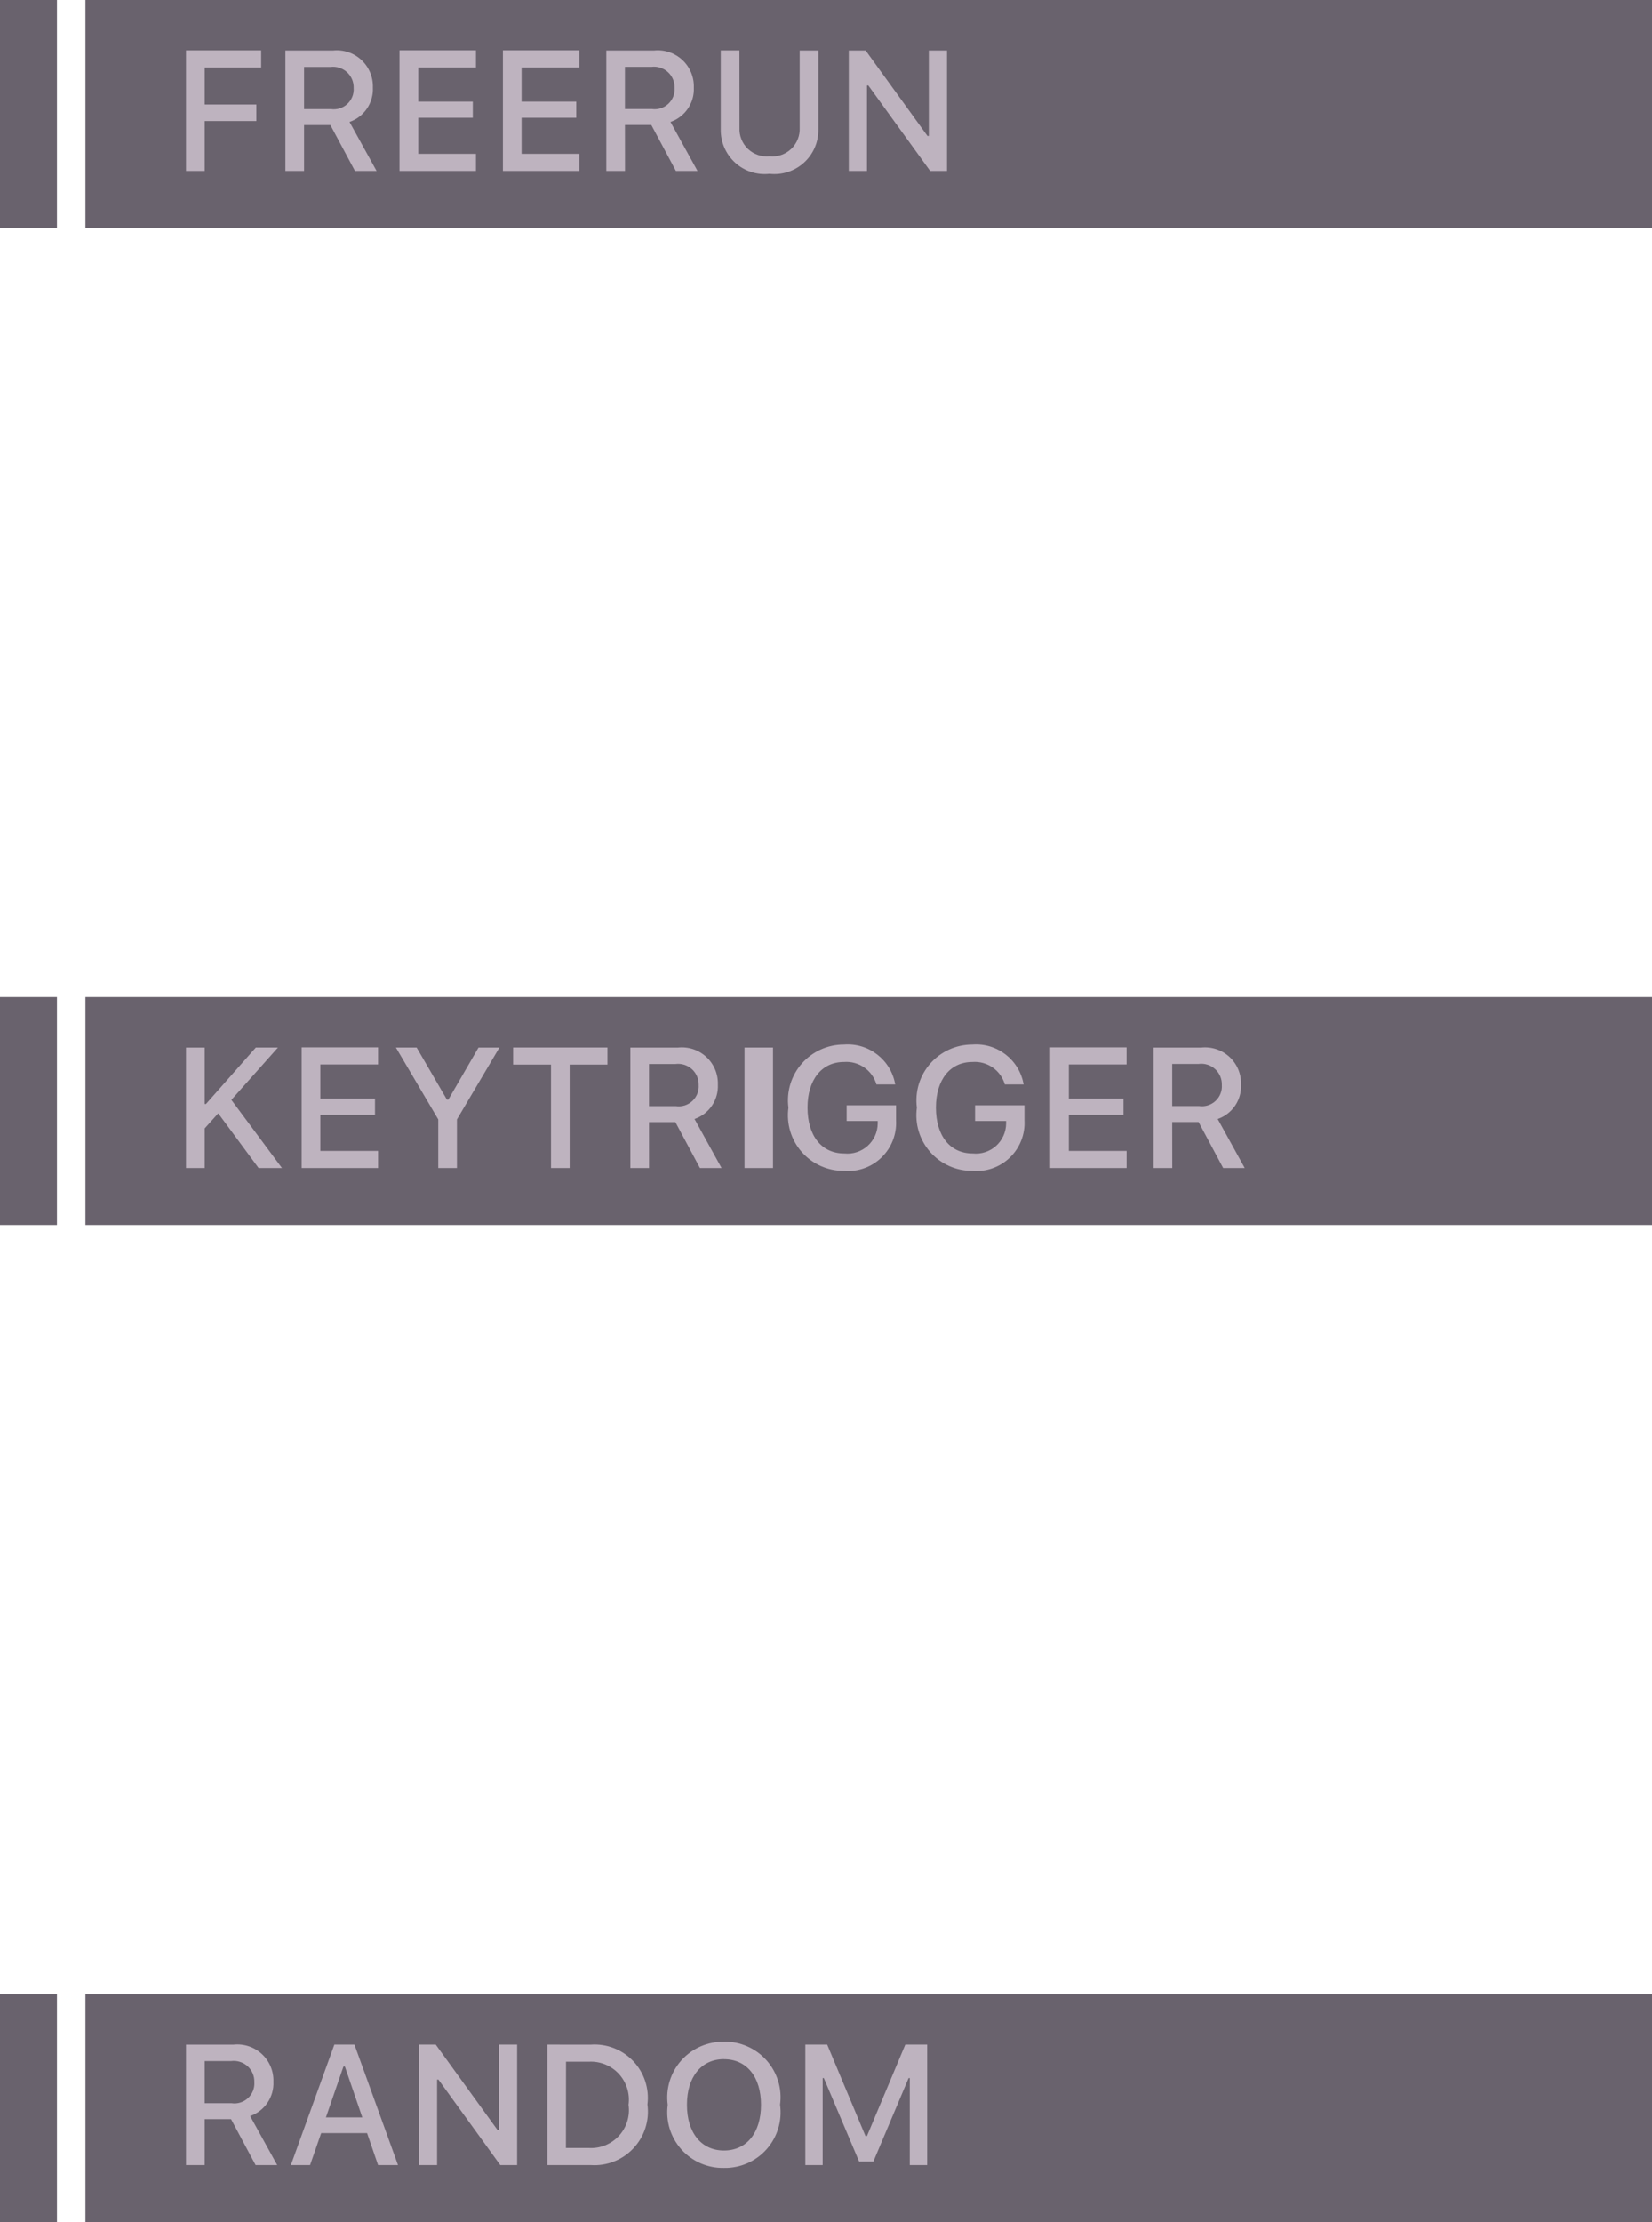 <?xml version="1.0" encoding="utf-8"?>
<svg width="58px" height="78px" viewbox="0 0 58 78" version="1.1" xmlns:xlink="http://www.w3.org/1999/xlink" xmlns="http://www.w3.org/2000/svg">
  <defs>
    <rect width="58" height="78" id="artboard_1" />
    <clipPath id="clip_1">
      <use xlink:href="#artboard_1" clip-rule="evenodd" />
    </clipPath>
  </defs>
  <g id="hover00146" clip-path="url(#clip_1)">
    <g id="Group">
      <path d="M0 0L55 0L55 8L0 8L0 0Z" transform="translate(3 0)" id="Rectangle" fill="#69626D" fill-rule="evenodd" stroke="none" />
      <path d="M0 0L2 0L2 8L0 8L0 0Z" id="Rectangle" fill="#69626D" fill-rule="evenodd" stroke="none" />
      <path d="M0.657 4.234L0.657 2.482L2.47 2.482L2.47 1.902L0.657 1.902L0.657 0.602L2.64 0.602L2.64 0.002L0 0.002L0 4.234L0.657 4.234ZM4.146 0.584L5.07 0.584C5.28 0.556 5.492 0.622 5.65 0.764C5.807 0.906 5.894 1.11 5.887 1.322C5.902 1.534 5.82 1.74 5.664 1.884C5.509 2.028 5.297 2.094 5.087 2.063L4.146 2.063L4.146 0.584ZM4.146 2.623L5.07 2.623L5.933 4.234L6.692 4.234L5.742 2.514C6.253 2.338 6.587 1.847 6.562 1.307C6.574 0.941 6.427 0.587 6.158 0.338C5.89 0.089 5.526 -0.032 5.162 0.007L3.49 0.007L3.49 4.234L4.146 4.234L4.146 2.623ZM10.181 3.634L8.154 3.634L8.154 2.368L10.07 2.368L10.07 1.8L8.154 1.8L8.154 0.6L10.181 0.6L10.181 0L7.497 0L7.497 4.234L10.181 4.234L10.181 3.634ZM13.811 3.634L11.783 3.634L11.783 2.368L13.702 2.368L13.702 1.8L11.783 1.8L11.783 0.6L13.81 0.6L13.81 0L11.127 0L11.127 4.234L13.811 4.234L13.811 3.634ZM15.411 0.581L16.337 0.581C16.547 0.553 16.759 0.619 16.917 0.761C17.074 0.903 17.161 1.107 17.154 1.319C17.169 1.531 17.087 1.737 16.931 1.881C16.776 2.025 16.564 2.091 16.354 2.06L15.411 2.06L15.411 0.581ZM15.411 2.62L16.337 2.62L17.2 4.234L17.959 4.234L17.01 2.514C17.521 2.338 17.855 1.847 17.83 1.307C17.842 0.941 17.695 0.587 17.427 0.338C17.158 0.089 16.794 -0.032 16.43 0.007L14.757 0.007L14.757 4.234L15.413 4.234L15.411 2.62ZM19.431 0.004L18.775 0.004L18.775 2.775C18.767 3.219 18.951 3.644 19.279 3.943C19.607 4.241 20.047 4.384 20.488 4.334C20.929 4.383 21.369 4.24 21.697 3.942C22.025 3.644 22.209 3.219 22.202 2.775L22.202 0.006L21.546 0.006L21.546 2.719C21.559 2.999 21.45 3.27 21.247 3.462C21.044 3.655 20.766 3.749 20.488 3.719C20.21 3.748 19.934 3.654 19.731 3.462C19.528 3.269 19.419 2.998 19.433 2.719L19.431 0.004ZM23.909 4.234L23.909 1.234L23.956 1.234L26.127 4.234L26.719 4.234L26.719 0.006L26.08 0.006L26.08 3.006L26.033 3.006L23.862 0.006L23.27 0.006L23.27 4.234L23.909 4.234Z" transform="translate(6.53 1.766)" id="Shape" fill="#BEB3BF" fill-rule="evenodd" stroke="none" />
      <path d="M0 0L55 0L55 8L0 8L0 0Z" transform="translate(3 35)" id="Rectangle" fill="#69626D" fill-rule="evenodd" stroke="none" />
      <path d="M0 0L2 0L2 8L0 8L0 0Z" transform="translate(0 35)" id="Rectangle" fill="#69626D" fill-rule="evenodd" stroke="none" />
      <path d="M0.657 4.338L0.657 2.949L1.132 2.419L2.549 4.338L3.37 4.338L1.594 1.947L3.229 0.11L2.452 0.11L0.703 2.091L0.657 2.091L0.657 0.111L0 0.111L0 4.338L0.657 4.338ZM6.744 3.738L4.717 3.738L4.717 2.472L6.636 2.472L6.636 1.904L4.717 1.904L4.717 0.704L6.744 0.704L6.744 0.104L4.061 0.104L4.061 4.338L6.744 4.338L6.744 3.738ZM9.513 4.338L9.513 2.633L11.004 0.111L10.27 0.111L9.211 1.938L9.161 1.938L8.098 0.11L7.37 0.11L8.857 2.633L8.857 4.338L9.513 4.338ZM13.47 4.338L13.47 0.708L14.797 0.708L14.797 0.108L11.485 0.108L11.485 0.708L12.815 0.708L12.815 4.338L13.47 4.338ZM16.256 0.688L17.182 0.688C17.392 0.66 17.604 0.725 17.762 0.868C17.919 1.01 18.006 1.214 17.999 1.426C18.014 1.637 17.932 1.844 17.776 1.988C17.621 2.132 17.409 2.198 17.199 2.167L16.256 2.167L16.256 0.688ZM16.256 2.727L17.182 2.727L18.044 4.338L18.803 4.338L17.854 2.618C18.365 2.442 18.699 1.951 18.674 1.411C18.686 1.045 18.539 0.691 18.27 0.442C18.002 0.192 17.638 0.072 17.274 0.111L15.601 0.111L15.601 4.338L16.257 4.338L16.256 2.727ZM20.609 4.338L20.609 0.11L19.609 0.11L19.609 4.338L20.609 4.338ZM24.929 2.665L24.929 2.138L23.195 2.138L23.195 2.689L24.285 2.689L24.285 2.78C24.282 3.079 24.153 3.363 23.93 3.563C23.707 3.762 23.411 3.859 23.113 3.828C22.319 3.828 21.821 3.213 21.821 2.217C21.821 1.238 22.321 0.617 23.098 0.617C23.618 0.576 24.095 0.905 24.241 1.405L24.9 1.405C24.751 0.544 23.971 -0.062 23.1 0.005C22.534 0.003 21.995 0.246 21.621 0.671C21.247 1.096 21.076 1.662 21.15 2.223C21.073 2.785 21.245 3.353 21.62 3.778C21.995 4.203 22.537 4.444 23.104 4.438C23.59 4.479 24.07 4.307 24.42 3.967C24.77 3.627 24.956 3.152 24.929 2.665L24.929 2.665ZM29.438 2.665L29.438 2.138L27.703 2.138L27.703 2.689L28.793 2.689L28.793 2.78C28.79 3.079 28.661 3.363 28.438 3.563C28.215 3.762 27.919 3.859 27.621 3.828C26.827 3.828 26.329 3.213 26.329 2.217C26.329 1.238 26.829 0.617 27.606 0.617C28.126 0.576 28.603 0.905 28.749 1.405L29.408 1.405C29.259 0.544 28.479 -0.062 27.608 0.005C27.043 0.004 26.505 0.246 26.131 0.671C25.758 1.095 25.587 1.66 25.66 2.22C25.582 2.782 25.753 3.351 26.128 3.777C26.503 4.203 27.045 4.444 27.613 4.438C28.099 4.479 28.579 4.307 28.929 3.967C29.279 3.627 29.465 3.152 29.438 2.665L29.438 2.665ZM33.024 3.738L30.996 3.738L30.996 2.472L32.915 2.472L32.915 1.904L30.996 1.904L30.996 0.704L33.023 0.704L33.023 0.104L30.34 0.104L30.34 4.338L33.024 4.338L33.024 3.738ZM34.624 0.685L35.55 0.685C35.76 0.657 35.972 0.722 36.13 0.865C36.287 1.007 36.374 1.211 36.367 1.423C36.382 1.634 36.3 1.841 36.144 1.985C35.989 2.129 35.777 2.195 35.567 2.164L34.624 2.164L34.624 0.685ZM34.624 2.724L35.55 2.724L36.413 4.338L37.17 4.338L36.221 2.618C36.732 2.442 37.066 1.951 37.041 1.411C37.053 1.045 36.906 0.691 36.638 0.442C36.369 0.192 36.005 0.072 35.641 0.111L33.97 0.111L33.97 4.338L34.626 4.338L34.624 2.724Z" transform="translate(6.53 36.662)" id="Shape" fill="#BEB3BF" fill-rule="evenodd" stroke="none" />
      <path d="M0 0L55 0L55 8L0 8L0 0Z" transform="translate(3 70)" id="Rectangle" fill="#69626D" fill-rule="evenodd" stroke="none" />
      <path d="M0 0L2 0L2 8L0 8L0 0Z" transform="translate(0 70)" id="Rectangle" fill="#69626D" fill-rule="evenodd" stroke="none" />
      <path d="M0.657 0.68L1.583 0.68C1.793 0.652 2.005 0.718 2.163 0.86C2.32 1.002 2.407 1.206 2.4 1.418C2.415 1.63 2.333 1.836 2.177 1.98C2.022 2.124 1.81 2.19 1.6 2.159L0.657 2.159L0.657 0.68ZM0.657 2.719L1.583 2.719L2.444 4.33L3.203 4.33L2.253 2.61C2.763 2.433 3.095 1.942 3.07 1.403C3.082 1.037 2.935 0.683 2.666 0.434C2.398 0.185 2.034 0.064 1.67 0.103L0 0.103L0 4.33L0.656 4.33L0.657 2.719ZM6.744 4.33L7.444 4.33L5.915 0.102L5.209 0.102L3.683 4.33L4.357 4.33L4.747 3.208L6.358 3.208L6.744 4.33ZM5.529 0.87L5.579 0.87L6.191 2.657L4.913 2.657L5.529 0.87ZM8.816 4.33L8.816 1.33L8.863 1.33L11.034 4.33L11.626 4.33L11.626 0.102L10.987 0.102L10.987 3.102L10.94 3.102L8.769 0.102L8.177 0.102L8.177 4.33L8.816 4.33ZM12.686 0.102L12.686 4.33L14.212 4.33C14.775 4.369 15.326 4.151 15.711 3.739C16.097 3.327 16.277 2.763 16.201 2.203C16.271 1.648 16.089 1.089 15.704 0.683C15.318 0.276 14.771 0.063 14.212 0.103L12.686 0.102ZM13.342 0.702L14.142 0.702C14.54 0.68 14.926 0.837 15.196 1.129C15.466 1.422 15.591 1.82 15.537 2.214C15.594 2.61 15.47 3.011 15.199 3.305C14.927 3.599 14.538 3.755 14.139 3.73L13.339 3.73L13.342 0.702ZM18.888 0.002C18.318 -0.009 17.771 0.23 17.391 0.656C17.012 1.082 16.837 1.652 16.913 2.217C16.837 2.783 17.011 3.353 17.391 3.779C17.771 4.204 18.318 4.442 18.888 4.43C19.458 4.441 20.005 4.202 20.384 3.775C20.763 3.349 20.936 2.777 20.857 2.212C20.934 1.648 20.76 1.078 20.382 0.653C20.003 0.228 19.457 -0.011 18.888 0L18.888 0.002ZM18.888 0.614C19.688 0.614 20.188 1.235 20.188 2.214C20.188 3.193 19.688 3.819 18.888 3.819C18.088 3.819 17.588 3.189 17.588 2.214C17.588 1.239 18.091 0.612 18.888 0.612L18.888 0.614ZM26.022 4.33L26.022 0.102L25.254 0.102L23.907 3.313L23.857 3.313L22.512 0.102L21.744 0.102L21.744 4.33L22.353 4.33L22.353 1.277L22.394 1.277L23.633 4.207L24.133 4.207L25.37 1.277L25.411 1.277L25.411 4.33L26.022 4.33Z" transform="translate(6.53 71.67)" id="Shape" fill="#BEB3BF" fill-rule="evenodd" stroke="none" />
    </g>
  </g>
</svg>